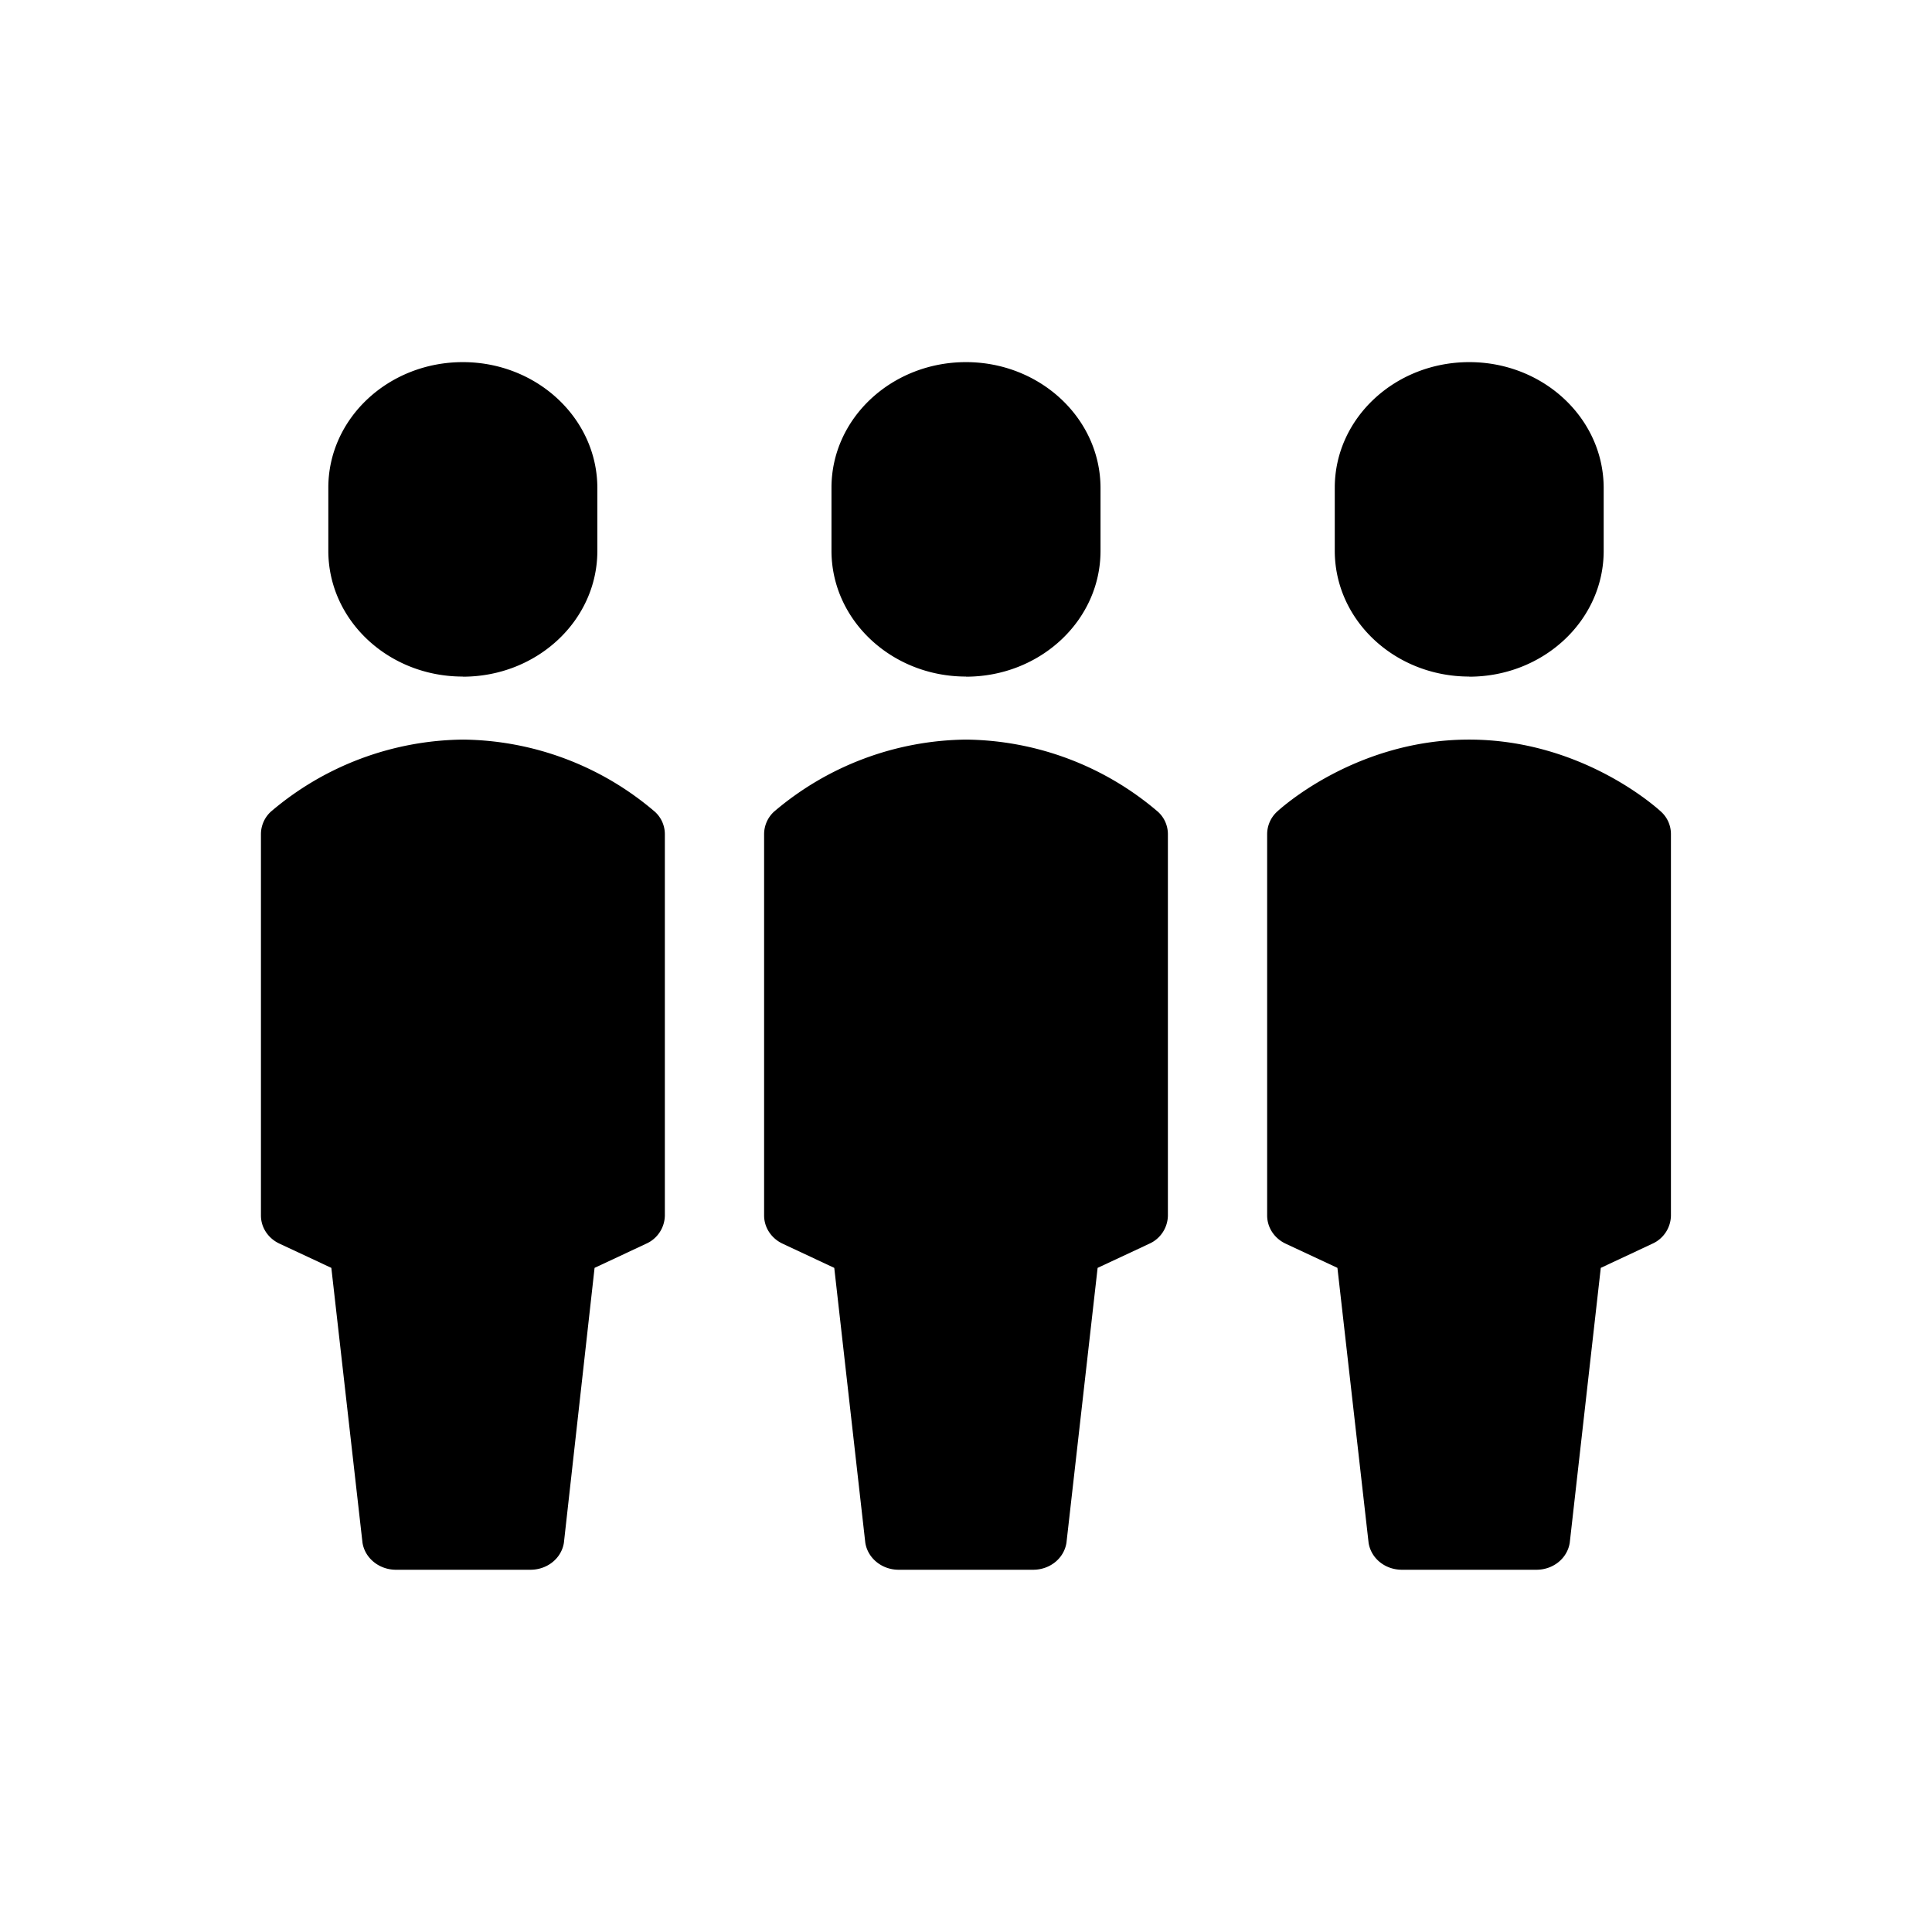 <svg xmlns="http://www.w3.org/2000/svg" viewBox="-7.5 16.5 16 16"><path d="M-3.667 22.104c.615 0 1.114-.466 1.114-1.042v-.52c0-.576-.5-1.043-1.114-1.043-.615 0-1.114.465-1.114 1.04v.522c0 .576.498 1.042 1.113 1.042zM-3.667 22.625a2.49 2.49 0 0 0-1.59.597.254.254 0 0 0-.082.184v3.16c0 .1.06.19.155.234l.428.2.258 2.276c.02.128.138.224.277.224h1.114c.14 0 .257-.095.277-.224L-2.576 27l.427-.2a.26.26 0 0 0 .155-.232v-3.16a.25.25 0 0 0-.082-.185 2.48 2.48 0 0 0-1.59-.598zM4.667 22.104c.615 0 1.114-.466 1.114-1.042v-.52c0-.576-.498-1.043-1.113-1.043s-1.114.465-1.114 1.04v.522c0 .576.498 1.042 1.114 1.042zM6.256 23.222c-.026-.024-.65-.597-1.59-.597s-1.564.573-1.59.597a.254.254 0 0 0-.082.184v3.16c0 .1.06.19.154.234l.428.2.258 2.276c.02.13.137.224.276.224h1.114c.14 0 .256-.095.276-.224L5.757 27l.427-.2a.26.26 0 0 0 .154-.232v-3.16a.25.25 0 0 0-.082-.186zM.5 22.104c.615 0 1.114-.466 1.114-1.042v-.52c0-.576-.5-1.043-1.114-1.043-.615 0-1.114.465-1.114 1.04v.522c0 .576.5 1.042 1.114 1.042zM.5 22.625a2.49 2.49 0 0 0-1.59.597.254.254 0 0 0-.082.184v3.16c0 .1.06.19.154.234l.427.2.257 2.276c.02.128.137.224.276.224h1.114c.14 0 .256-.095.276-.224L1.59 27l.428-.2a.26.26 0 0 0 .154-.232v-3.16a.25.25 0 0 0-.082-.185 2.483 2.483 0 0 0-1.59-.598z"/></svg>